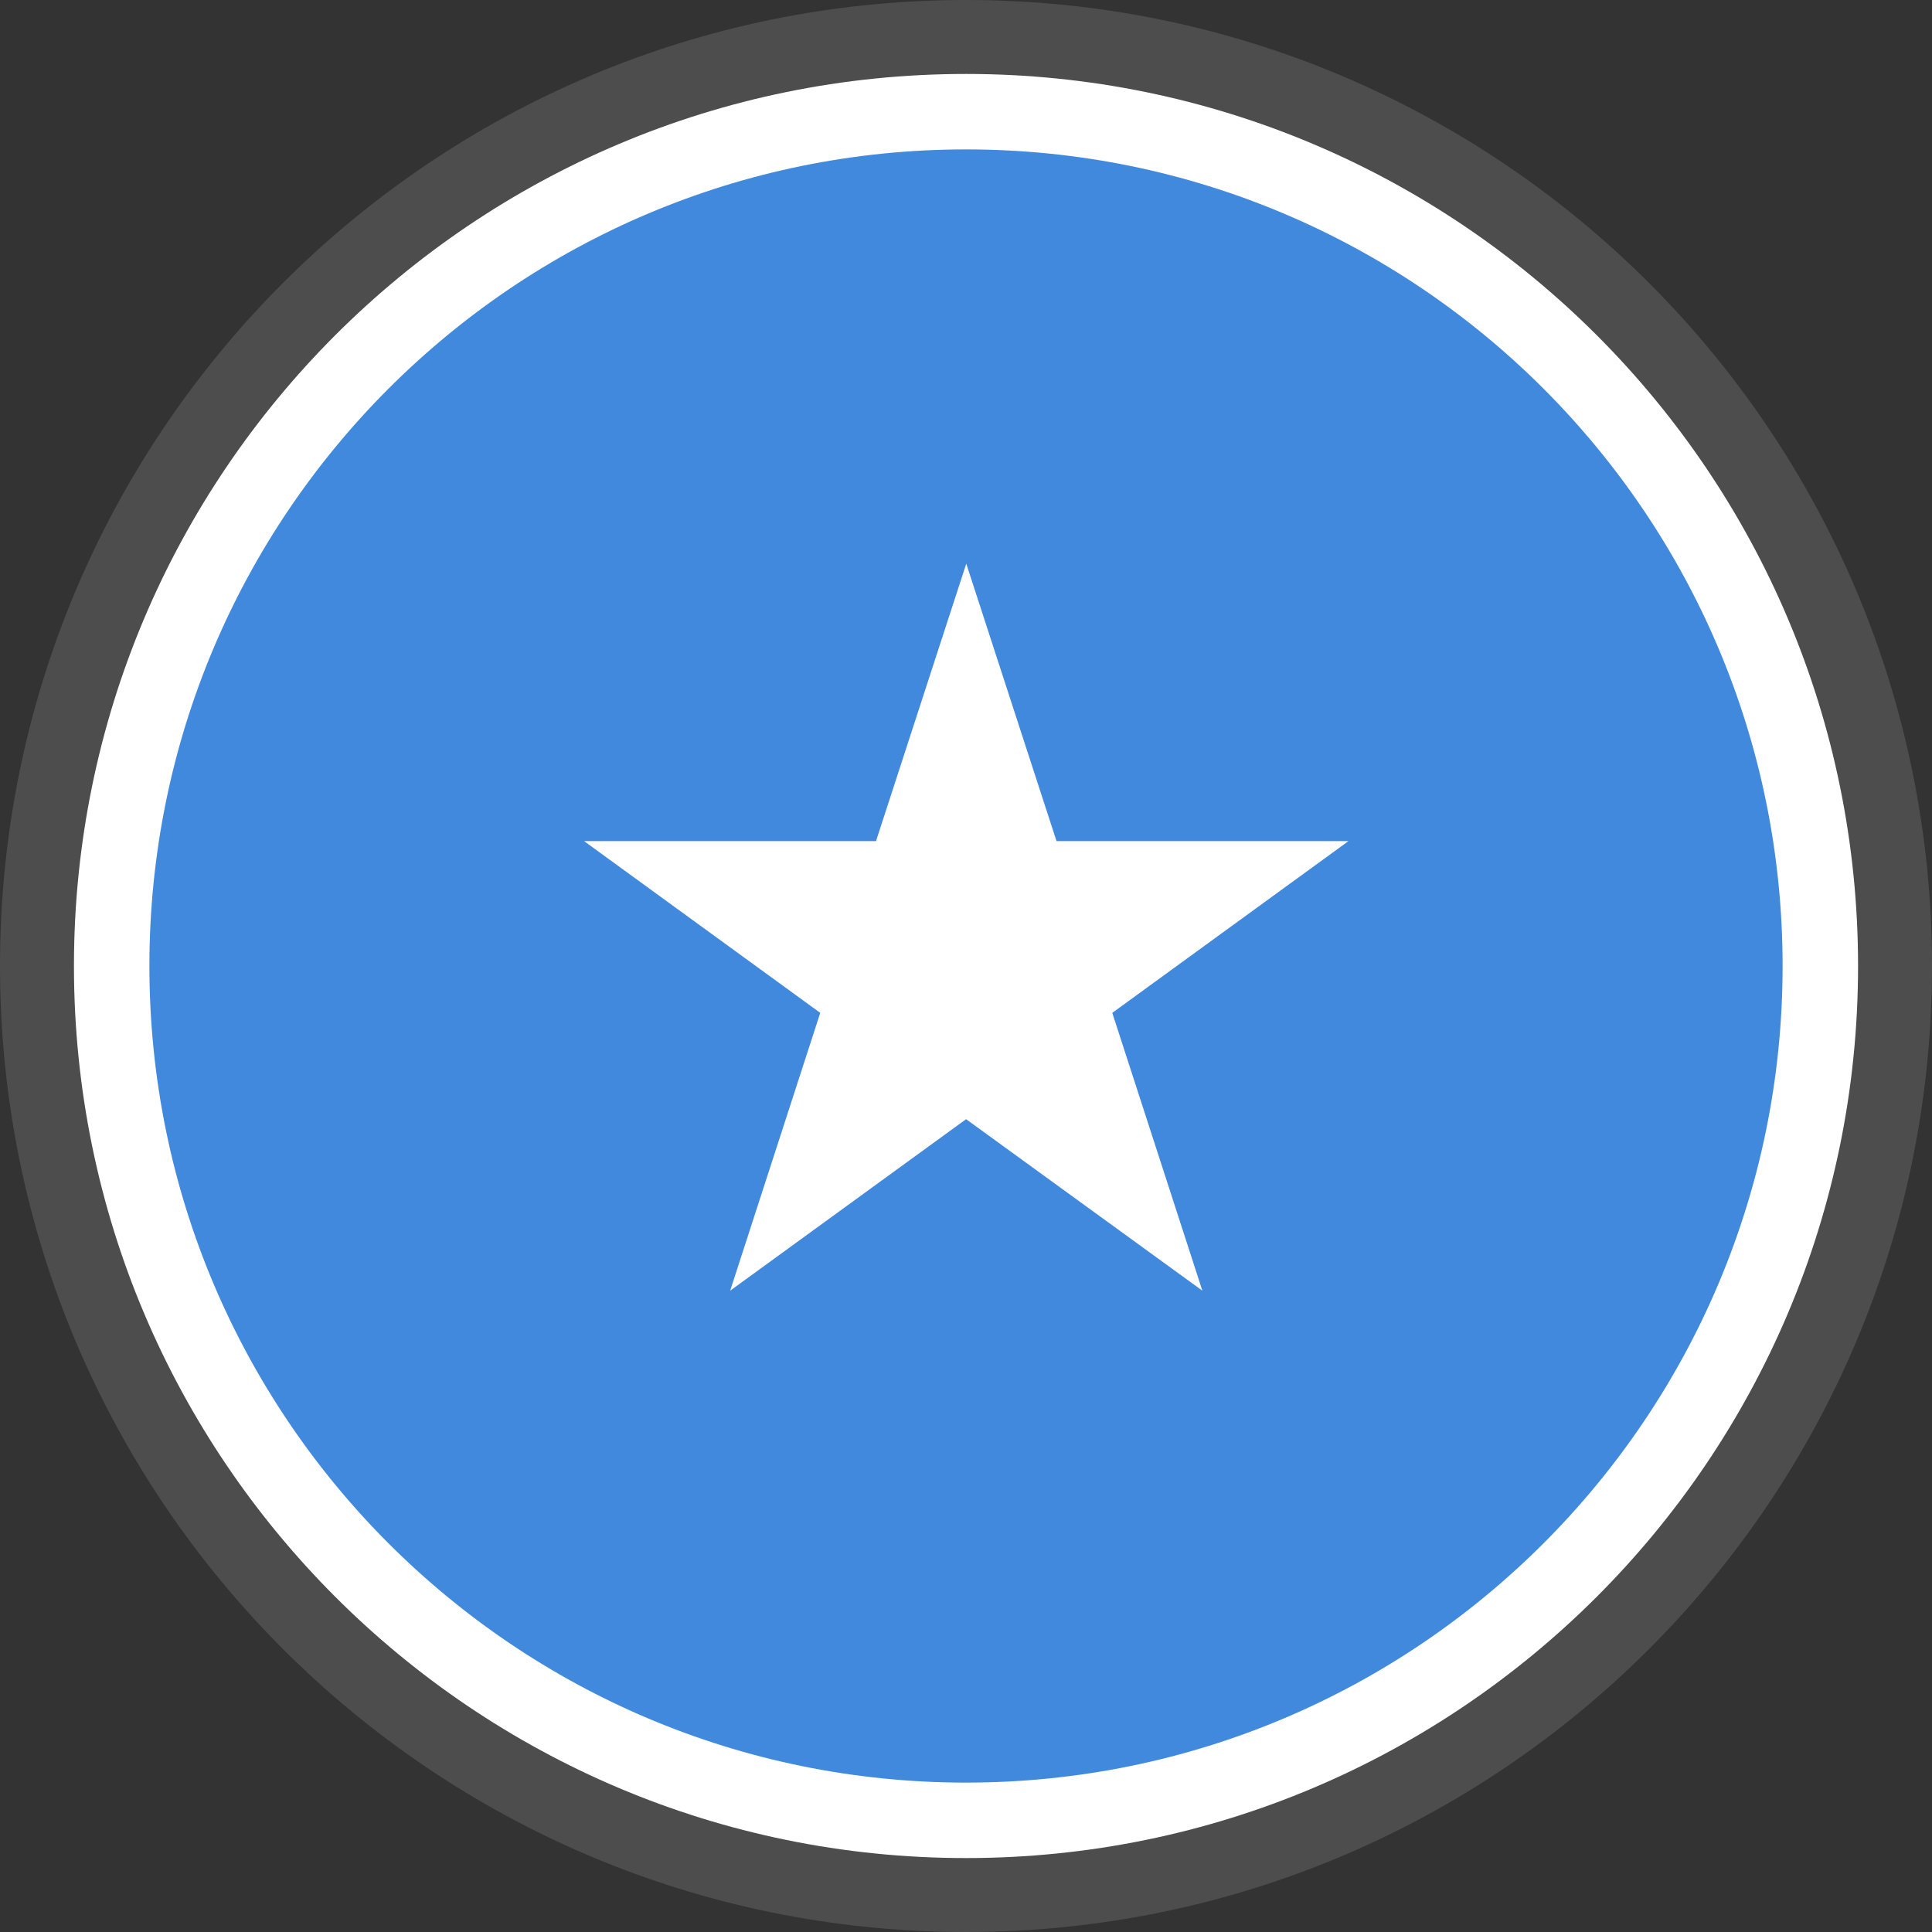 <svg xmlns="http://www.w3.org/2000/svg" shape-rendering="geometricPrecision" text-rendering="geometricPrecision" image-rendering="optimizeQuality" fill-rule="evenodd" clip-rule="evenodd" viewBox="0 0 512 512"><rect x="0" y="0" width="512" height="512" fill="#333333" stroke="none"/><g fill-rule="nonzero"><path fill="#4D4D4D" d="M256 0c70.684 0 134.689 28.664 181.013 74.988C483.336 121.311 512 185.316 512 256s-28.664 134.689-74.987 181.013C390.689 483.336 326.684 512 256 512c-70.676 0-134.689-28.664-181.012-74.987C28.664 390.689 0 326.676 0 256c0-70.684 28.664-134.689 74.988-181.012C121.311 28.664 185.316 0 256 0z"/><path fill="#fff" d="M256.002 19.597c65.277 0 124.382 26.466 167.161 69.242 42.777 42.78 69.243 101.884 69.243 167.162S465.94 380.384 423.16 423.16c-42.776 42.78-101.881 69.246-167.158 69.246-65.279 0-124.383-26.466-167.163-69.243-42.776-42.779-69.242-101.884-69.242-167.162S46.063 131.619 88.839 88.839c42.78-42.776 101.884-69.242 167.163-69.242z"/><path fill="#4189DD" d="M256.002 39.595c119.517 0 216.406 96.886 216.406 216.406 0 119.518-96.889 216.407-216.406 216.407-119.521 0-216.407-96.889-216.407-216.407 0-119.52 96.886-216.406 216.407-216.406z"/><path fill="#fff" d="M256.069 149.379l-23.918 73.52h-77.37l62.592 45.519-23.874 73.629 62.526-45.454 62.615 45.454-23.874-73.629 62.594-45.519h-77.372z"/></g></svg>